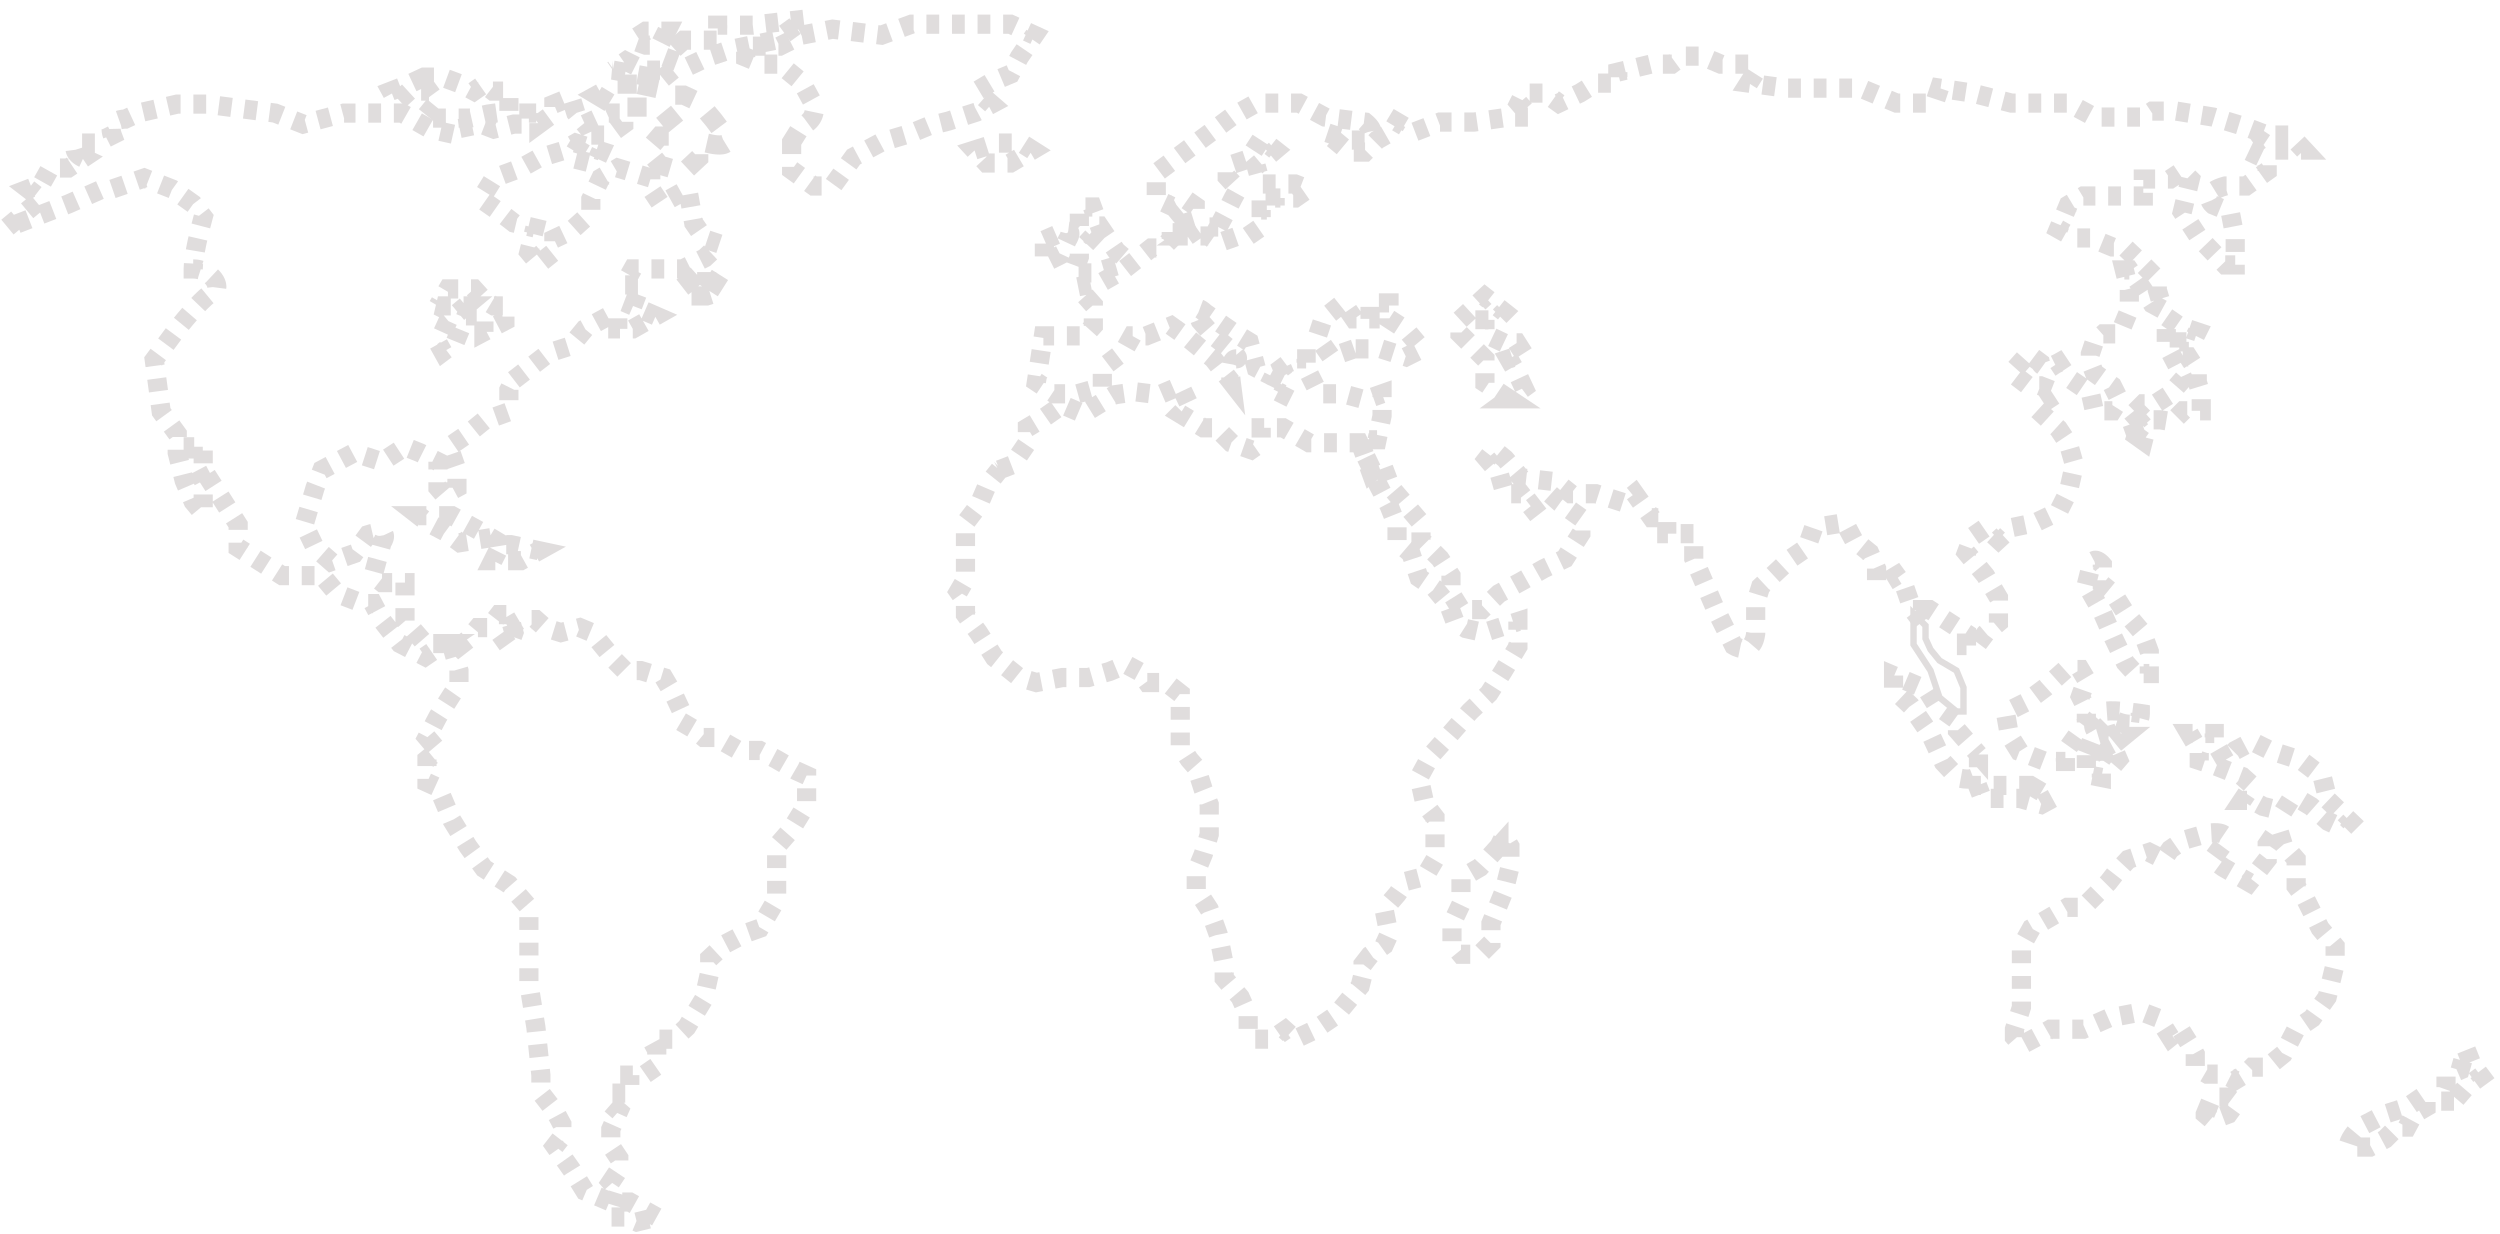 <svg width="391" height="193" fill="none" xmlns="http://www.w3.org/2000/svg"><path d="m156.31 73.468 2.031-.782 2.344-3.437v-2.344l2.344-1.406 3.125-2.187 3.281 1.406 4.843-2.969 3.282-.469 3.75.47 3.281-1.407 1.406 2.968-1.406 1.407 3.593 2.187h2.032l2.343 2.344 3.125 1.094 1.563-1.094v-2.344h3.437l4.063 2.344h7.812l2.031 4.219.938 2.343 1.718 3.281 1.25 3.126v2.5l2.188 1.874 1.25 3.75 2.5 1.72 2.187 2.655.938 2.5 1.719 1.094 2.812.625 5.312-1.719v3.906l-2.343 3.907-2.188 3.437-2.968 2.813-3.282 3.749-2.812 3.125-1.875 3.438.937 4.219 1.563 2.031V134.404l-1.563 2.656-2.968.782-1.407 2.031-2.031 2.343.781 3.907-.781 1.718-2.187 1.563-1.094 1.406v1.563l-.469 1.875-3.75 4.531-3.437 2.343-2.969 1.407-1.562-1.407-2.031 1.407h-2.657l-1.093-1.407v-2.343l-1.25-2.813-2.5-2.968v-2.188l-.938-4.687-1.406-3.907-2.031-3.124v-2.813l1.093-2.656.938-3.125v-4.687l-.938-2.344-1.093-3.438-1.094-1.25-1.406-2.187v-8.125l-2.188-1.719h-2.968l-1.25-1.718-2.032-1.094-2.656 1.094-3.281.937h-4.062l-4.063.781-2.656-.781-3.906-3.125-1.094-1.719-1.406-2.187-1.25-1.719-.781-1.093v-2.032l-1.094-1.562 1.094-1.875v-8.906l2.031-2.656 1.406-3.282 1.875-2.343ZM234.434 132.373l-2.969 3.281-2.969 1.719v4.062l-1.406 2.969v3.125l1.406 1.719h2.969l1.719-1.719v-3.125l2.031-5 .937-3.75v-3.281l-.937-1.563-.781 1.563ZM344.901 174.247l1.093-2.656h2.5l1.25.937-1.25 1.719-2.5.938-1.093-.938ZM329.745 159.247l-3.907 1.719h-5.156l-2.187 1.25-2.344 1.25-1.094-1.25v-1.25l1.094-3.437V147.998l1.563-2.813 5.624-3.281h2.5l3.907-3.906 1.093-1.406 2.032-2.188 3.281-1.094 2.187 1.094 1.094-1.562 2.031-1.407 3.75-1.093c3.375-.5 3.073.937 2.5 1.718l-1.719 2.344 1.719 1.25 4.063 2.344 2.812-3.594v-2.344l1.719-2.5.781 2.5 2.031 2.344v4.219l1.406 1.875 2.344 4.687 2.344 2.813v2.812l-1.25 5.156-2.344 3.281-2.5 1.719-2.031 3.906-2.5 2.032h-2.344l-1.093 1.093-1.563.938-1.875-.938h-2.5l-1.875-1.093v-2.032l-.781-1.406-1.563-2.5-1.562 1.25-1.875-2.969-2.031-.781h-1.719l-4.062.781ZM370.681 179.403h-3.437c0-1.125 1.25-2.552 1.875-3.125l3.906-2.031 3.438-1.094 2.968-2.031v2.031l-1.875 1.094-1.093 2.031H374.9l-1.875 1.875-2.344 1.25ZM383.806 172.216h-2.031l.781-2.187v-1.719l2.188-.938.937-3.281.938 2.344 1.406 1.875-2.344 1.719-1.875 2.187ZM102.717 190.341l-4.219-2.344H95.53l-4.063-1.719-2.031-3.281-2.656-3.75 1.094-1.406v-2.031l-1.094-2.032-2.188-2.812v-2.812l-.78-7.5-1.095-6.719V141.904l-3.125-3.594-3.906-2.5-2.5-3.437-2.5-4.063-2.187-5.156-1.719-.781v-3.594l1.719-1.406-1.719-2.031 1.719-3.281 2.187-3.438 1.094-1.562v-2.188l-1.094-3.75v-1.093l1.094 1.093 1.406-1.093 1.563-1.875h1.719l1.562-2.031h1.562l.782 2.812-.782 2.187-1.562-2.187 3.437-2.031h2.344l1.406 1.25 2.5.78 2.969-.78 1.875.78 3.594 4.376 1.562 1.562h2.5l3.594 1.094 1.562 2.656 1.094 2.344v1.875l1.875 1.094 1.719 1.406h2.187l1.094.781 2.187 1.25h3.282l2.656 1.406 2.968 1.719 1.719.781V125.81l-2.5 4.063-2.187 2.5v8.281l-2.656 4.531-2.188.781-3.281 1.719-2.344 2.188v2.187l-.937 4.219-2.657 4.375-2.031 1.875h-3.593l.937 1.718v2.5l-2.031 1.407h-2.188v2.812H95.53v1.719l1.25 1.093-1.25 2.813V179.247l1.25 1.875v1.875l-1.25 1.875 1.25 1.406-1.25 4.063h2.187l1.875.781 3.125-.781ZM364.119 125.185l3.438 3.282-1.094 1.093-2.344-1.093-2.656-2.344-1.563-.938h-1.718l-1.094 1.719-3.125-.781-1.719-.938h-1.562l1.562-2.343-1.562-1.406-4.375-1.719-2.344-.781v-1.563l-1.562-2.656h3.906v1.25l1.719 2.969 1.562-1.563 2.656-1.406 2.813 1.406 4.843 1.563 3.282 2.5.937 3.749ZM319.901 107.53l-3.125 2.343-3.125 1.563.625 3.593 1.563 2.5 4.062 1.563h3.125v-1.563l2.344-3.281.937-1.25v-2.187l-.937-1.875.937-2.656-.937-1.563h-2.344l-3.125 2.813ZM317.557 122.842l3.438 2.031-1.719.937-3.437-.937h-5.782l-.781-2.031h8.281ZM309.432 117.998v2.344c0 1.875-2.187 1.614-3.281 1.25l-2.187-2.344-2.031-4.375-3.125-4.531-2.657-2.5v-2.187l5.157 2.187 1.562 2.5 3.281 2.344v1.562l3.281 3.75ZM326.307 91.436l.781-3.125c.313-1.25 1.276-.52 1.719 0v3.125l1.719 1.406 1.875 2.969 2.656 3.125 1.094 2.969v3.437h-2.188l-1.562-1.719-1.875-3.906-1.719-3.906-2.5-4.375Z" stroke="#E0DDDD" stroke-width="3" stroke-dasharray="2 2"/><path d="m303.339 109.092-1.406-4.219-2.657-4.062v-4.844l1.875 1.875v2.031l.782 1.719 1.406 1.719 2.656 1.562 1.094 2.657v3.749h-1.094l-2.656-2.187Z" stroke="#E0DDDD"/><path d="m289.902 84.405-1.407-2.656-4.843.781-1.094 3.125-2.5 1.719-4.687 4.375-.782 2.5v4.843c-.375 3-2.448 2.5-3.437 1.875l-2.813-5.625-3.437-7.968v-3.906h-4.219v-2.5h-2.343l-2.657-3.75-1.718 1.406-4.375-1.406h-3.906l-2.344-1.875-5.469-.625-2.5-2.97-1.719-1.405-1.093 1.406 1.875 2.187.937 3.282h2.5l1.719 2.187 2.812-2.187 1.563 1.406 3.281 2.344v2.5l-2.5 3.906-3.281 1.562-3.594 2.031-3.437 1.875-2.657 2.5h-3.281l-1.562-2.5V90.03l-1.719-2.656-2.969-2.969v-2.656l-4.687-5.469-1.406-3.75-1.719 1.406-1.875-5.156h2.813l.781-3.75v-3.437l-2.656.937-3.438-.937h-3.75l-2.031-4.063v-1.406h-1.875l-1.875 1.406.937 2.188-.937 1.875-2.187-1.094.781-1.562-2.656-1.407-1.094-4.062-2.813-1.719-4.062-2.812c-1.75-1.625-1.25.156-.781 1.25l2.031 2.344c1.614 1.197 4.594 3.593 3.594 3.593-1 0-.938 2.396-.782 3.594l-2.812-3.594-4.375-3.593-2.187-1.563-3.907 1.563h-2.187l-1.406 2.5-3.282 2.5v2.968l-3.906 1.094h-3.593l-2.813-1.875 1.094-7.188h6.406l1.406-1.562v-3.281l-2.5-2.813 3.906-.78 3.282-1.876 4.375-3.437h1.718l1.407-1.407v-2.968l1.718-1.407v2.032l2.031-.625v-2.188l-1.562-1.093-2.187 1.093-2.344-1.093v-4.063l6.875-5.156 4.843-3.594 3.907-2.187h6.718l4.063 2.187 6.25.781c2 1.625.833 2.553 0 2.813h-2.5l-3.75-1.25 3.75 3.125h2.5l1.875-1.875 2.187-1.25.937-1.563 2.657 1.563 4.062-1.563h5.313l5.468-.78h3.438l-1.875-2.188.781-1.563h3.281l2.188 1.563 3.281-1.563 2.5-1.562h3.437V11.28l5.156-1.25h3.282l1.718-1.25h2.969l2.969 1.25h4.375l1.093 1.25L273.496 13l5.781.781h11.718l5.625 2.344H302.558l.781-2.344 5.156.781 6.094 1.563h8.906l4.062 2.187h7.656l1.407-.937h3.749l5.782.937 5.156 1.563 3.281 1.25h3.594l2.187 2.343h-4.531l-2.344-1.562-2.187 1.562 3.281 1.563v1.719l-3.281 2.343h-3.281c-3.25.875-2.605 2.344-1.875 2.97l2.656 1.093.781 4.062v4.219h-1.562l-4.063-4.219-2.656-4.062 1.25-5.156-1.25-1.25-1.875 1.25h-4.219v2.656h-9.375l-2.343 1.406-1.563 3.75 2.5 1.406h2.5l3.438 1.406h1.875l2.968 2.813 2.188 2.187v1.72l.937 3.124-1.718-.937-1.407-2.188-2.187-3.125h-.781l.781 3.125v3.125l-1.563 3.75h-2.5l-1.406 1.25-.625 1.875v1.406l.625 1.563 2.813 2.03 1.093 2.188-1.093 1.719h-2.813l-.625-2.812-3.437-2.344-1.563-2.344c-2 1.125-2.708.469-2.812 0l-1.875-1.406-2.656 2.969 2.656 2.03h1.875l2.812 1.095-3.593 2.343 3.593 3.281 1.563 2.344.937 3.281-.937 4.22-1.563 3.124-3.593 1.719-3.75.781-2.032 1.875-2.031-1.875-2.031 1.406-.937 2.5 2.968 3.594 2.031 3.437v3.907l-2.031 1.718-1.406 1.875h-1.562v-1.875l-2.657-1.718-3.125-2.032h-1.093v2.032l-1.563-2.032-1.25-3.593-1.25-1.72-1.562.938h-1.563v-2.03l-1.093-2.5-2.5-2.032Z" stroke="#E0DDDD" stroke-width="3" stroke-dasharray="2 2"/><path d="m334.12 68.155-.782-2.187.469-1.407 1.406-1.406h1.875l2.188-1.406 2.187-2.5-.937-2.031-1.719-3.281v-4.375l2.031 1.406 2.813.938-.782 1.562h-2.031v2.344h1.406l1.407 2.187v1.719l.625 2.031v2.5h-2.813l-1.719 1.719-1.875-.313h-1.406l-1.25-.625-.781.625 1.25 1.406-.469 1.875-1.093-.78ZM235.996 62.374l-3.75-2.5v-3.75l-3.906-3.906V50.03l3.906-3.593 2.969 2.344-1.25 1.25h-1.719v2.187l2.969 1.406h2.031l1.094 1.719-2.344.781 1.25 2.188 1.094 2.343-2.344 1.719ZM211.778 54.562l-3.594 1.25-2.187-3.125.937-2.813 3.125-2.5 1.719 2.5h2.5v-2.5h2.968v2.5l2.657 1.719 2.5 2.969-2.5 1.25-3.907-1.25h-4.218ZM171.935 35.343l2.656 3.906 1.094.938-1.094 1.406-3.75 1.094h-2.969l.938-2.5v-.938l2.031-2.187-2.031-1.719v-2.969h2.031l1.094 2.97ZM163.341 37.53l2.5-1.093c2-.875 1.563.365 1.094 1.094l-1.094 2.343-2.5 1.25v-3.593ZM152.404 23.468l3.437-1.093h3.906l1.719 1.093-3.437 2.032h-3.75l-1.875-2.032ZM123.811 22.218l1.562-2.5c2.125-.875 2.135-2.656 1.875-3.437l-1.875-3.437-3.437-2.813h-2.657l-2.656-1.094V7.22h5.313l3.437-1.719 4.844-.938 7.656.938 4.687-1.719H158.029l3.75 1.719-2.344 3.437-1.406 2.657-2.969 1.25-2.344 1.406 2.344 2.031-2.344 1.25-4.375 1.406-3.125.781-2.656 1.094-4.687 1.406-4.375 2.344-3.281 4.531h-2.969l-3.437-2.5v-4.375Z" stroke="#E0DDDD" stroke-width="3" stroke-dasharray="2 2"/><path d="m106.936 6.281-2.969 2.656 3.75 1.407 2.969-1.407 3.75-1.25 6.875-1.406L125.842 3l-8.125.937h-5.469v2.344h-5.312Z" stroke="#E0DDDD" stroke-width="3" stroke-dasharray="2 2"/><path d="M99.592 13.156h-3.125l-3.125 1.719 3.125 1.875H103.186l2.812 3.437v1.094h-2.812l-1.875 2.187 1.875 2.344 3.75 1.094 2.344-2.188v-2.343h1.25c3.499.875 3.437-.365 2.968-1.094l-1.875-2.5-2.343-2.812-2.344-1.094h-1.875l-1.875-.938-3.594-.78Z" stroke="#E0DDDD" stroke-width="3" stroke-dasharray="3 3"/><path d="m66.311 12.062-2.343 1.094-2.813 1.094.938 1.719 1.875-1.72h3.125l1.25 1.72-2.032 2.5H73.5l2.812-.626 3.281-.468v-3.126H77.094l-1.407-1.093-1.562 1.094-2.031-1.094-2.97-1.094h-2.812Z" stroke="#E0DDDD" stroke-width="3" stroke-dasharray="2 2"/><path d="m110.529 43.468 2.969 1.875-2.969.938h-2.968l-1.406-.938 1.406-1.094 2.968-2.656v1.875Z" stroke="#E0DDDD" stroke-width="3" stroke-dasharray="3 3"/><path d="m80.374 59.405 5.468-4.218 3.438-1.094 2.187-2.656 3.75-2.031h1.406v2.03h2.344l3.594-2.03-3.594-1.563 1.25-3.281h-2.656l1.406-2.5H106.78l3.437-1.719 2.344-2.187-2.344-.782-1.719-2.5-.937-5.312-4.219 2.344-1.562-2.344v-1.719l-5.157-1.562-2.656 1.562-1.562 3.282v2.187l-3.125 2.813-2.656 1.25v2.03l-2.344 1.876-1.563-1.875.938-3.75-3.281-.782-2.031-1.562-3.126-2.187 2.032-3.282 4.218-1.562 2.813-1.563 3.594-1.093 2.187-1.25 3.906 1.25-.937 2.03-3.75-.937 2.187-3.593h3.75l2.344-1.719v-1.719h-2.344l-3.75 1.719-1.406-1.719-.781-2.5-2.656 1.094v1.406l-2.344 1.719v-1.719h-1.563v1.719h-2.343l-3.125.781-2.031-.781-3.75.781v.938l-4.22-.938-4.374-2.5H53.812l-6.406 1.719-4.375-1.719-10.782-1.406h-4.53l-6.094 1.406-2.032.938c-.99 0-2.78.5-2.03 2.5l-2.5 1.25h-3.126c-.312.468-.53 1.593 1.094 2.343l-2.344 1.563H7.875l-1.406 2.5-2.032.781 2.032 1.563L1 35.655l9.687-3.75L16 29.563h1.562l5-1.719 4.375 1.72 3.281 2.343 1.563 2.031c-.521 1.875-1.563 6.125-1.563 8.125 2.813 0 4.688 2.969 3.125 3.594-1.25.5-4.27 4.062-5.625 5.78l-3.593 4.844 1.093 8.125 2.5 3.438v2.968l1.094 4.375 1.406 3.281 1.563 1.876v-5.157l-1.563-2.968v-2.344h1.563v3.594l2.5 3.906 2.968 4.687v3.594l6.875 4.375h6.25l2.344 2.812 4.062 1.563h1.563l1.406 2.656 2.813 3.594 3.906 2.031 2.968-2.031h-2.968l-3.125-3.594v-5.937h-3.594l-1.406-1.094 1.406-5.156c.573-.834.938-2.25-2.187-1.25l-2.188 2.968-3.594 1.25-2.5-2.187-1.718-3.594 1.719-5.78 1.093-2.813 5-2.657 4.375 1.407 3.594-2.344 2.343.937 2.813 1.407v4.062l.937 1.094 2.032-1.094v-2.812l-1.25-3.594 2.968-2.031 2.5-2.032 3.906-1.406v-3.437l.782-1.563Z" stroke="#E0DDDD" stroke-width="3" stroke-dasharray="2 2"/><path d="M81.467 87.686h-4.374l1.25-2.5h1.562l4.375.938-2.813 1.562ZM70.686 80.655H65.53l1.406 1.094 2.657 1.406 2.343 1.719 4.844-.782-1.563-.937-4.53-2.5ZM68.499 47.843h4.375l-2.813 2.344-1.562 3.437.781 1.406 1.875-1.406 1.719-4.218h2.812v2.5l3.281-1.72v-2.343H77.25l-1.563-.937-1.562-1.72H70.06L68.5 47.844ZM95.842 10.969l7.656 1.406 1.719-1.406h-4.531l-2.813-1.407-2.03 1.407ZM104.28 4.875l-1.094 2.187h-2.188l-2.187-.78 2.187-1.407h3.282ZM190.528 35.5l1.406-2.657.938-1.875.781-1.406-1.719-1.875v-1.719l3.282-1.093 2.031-3.125 2.187 1.718-2.968 2.5.781 2.813h5.312l2.031.781-2.031 1.406h-3.125v1.875h-2.187V35.5l-2.031 1.407h-1.563l-3.125 1.093-1.562-1.093h-3.281l2.031-1.407h2.812ZM326.307 117.842l1.406-3.594c-.75-1.125.313-2.239.938-2.656 0-.75 4.062-.313 6.094 0 0 2.5-2.917 1.667-4.375.937l-1.094 1.094.469 1.563h2.343l-1.718 1.406.937 2.187-.937 1.094-1.094-2.031-.625.937v2.813l-2.344-.469v-3.281Z" stroke="#E0DDDD" stroke-width="3" stroke-dasharray="2 2"/></svg>